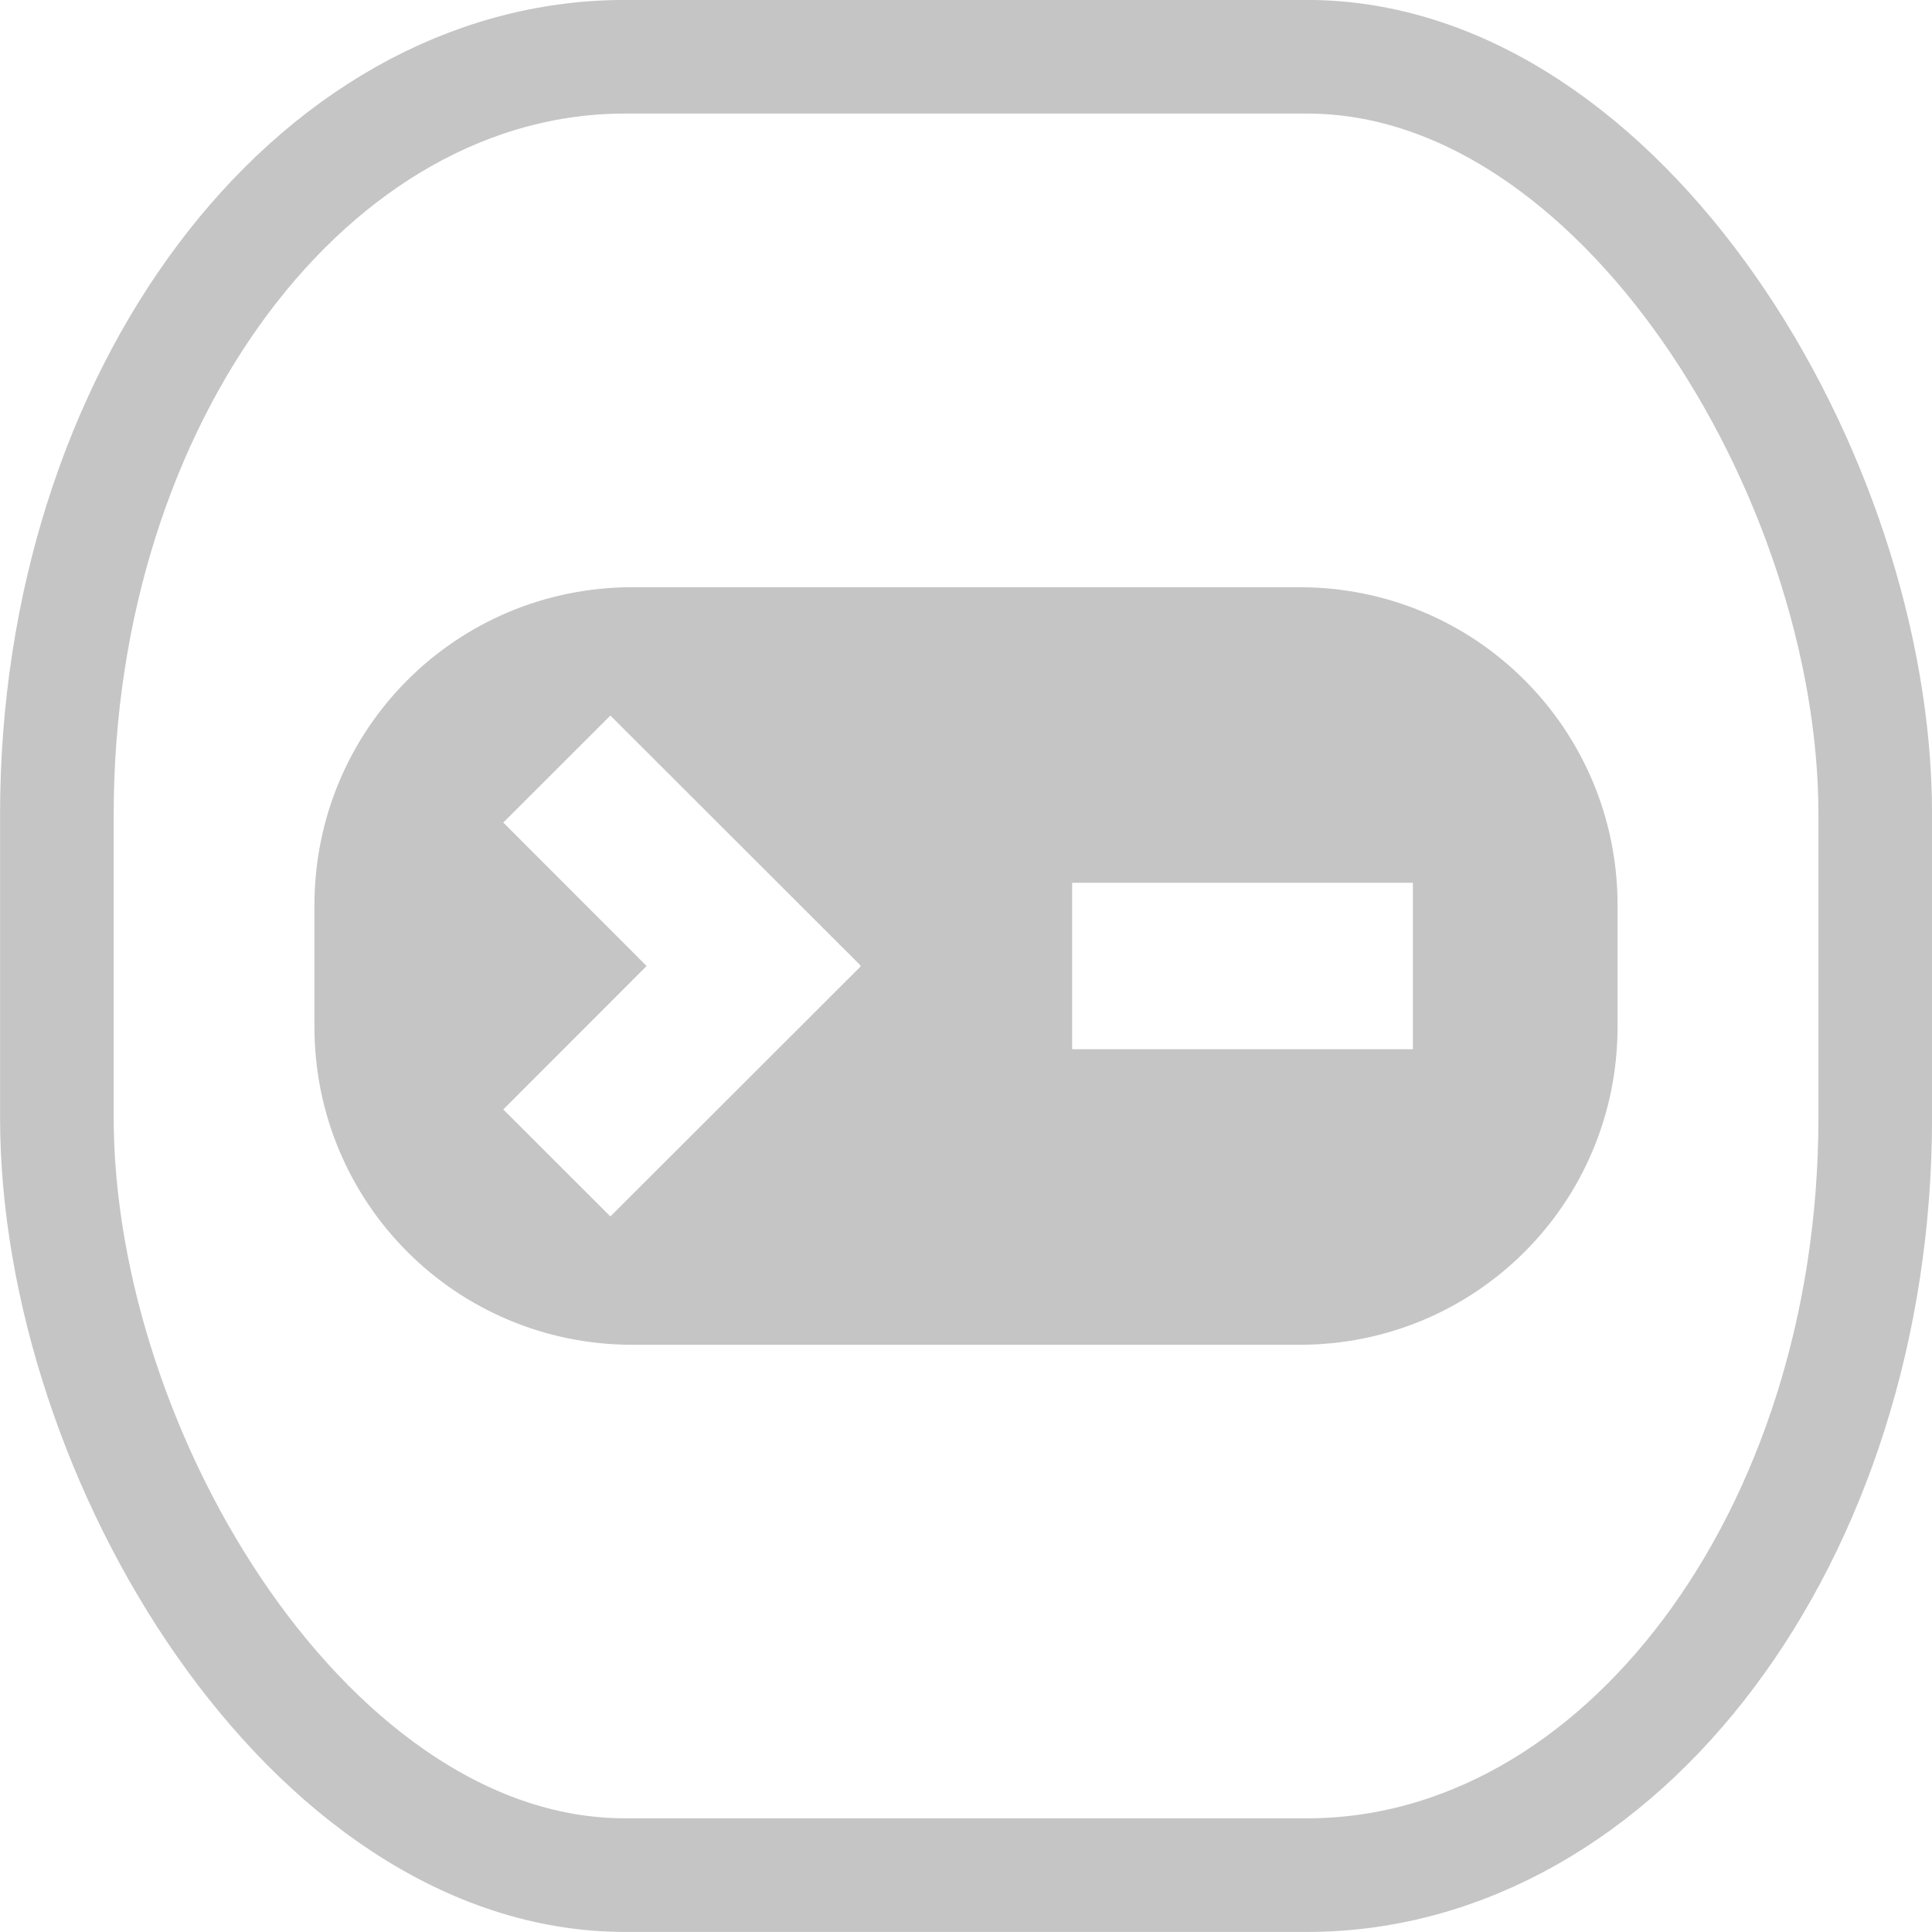 <?xml version="1.0" encoding="UTF-8" standalone="no"?>
<svg width="16" height="16" viewBox="0 0 16 16" version="1.1"
  xmlns="http://www.w3.org/2000/svg"
  xmlns:svg="http://www.w3.org/2000/svg">
  <rect style="fill:none;fill-opacity:1;stroke:#c5c5c5;stroke-width:0.941;stroke-opacity:1" width="15.059" height="15.059" x="0.471" y="0.47" rx="4.706" ry="6.275" />
  <path style="display:inline;fill:#c5c5c5;fill-opacity:1;stroke-width:0.063" d="M 5.238 4.863 C 3.778 4.863 2.604 6.038 2.604 7.498 L 2.604 8.502 C 2.604 9.962 3.778 11.137 5.238 11.137 L 10.762 11.137 C 12.222 11.137 13.396 9.962 13.396 8.502 L 13.396 7.498 C 13.396 6.038 12.222 4.863 10.762 4.863 L 5.238 4.863 z M 5.055 5.926 L 7.127 7.996 L 7.123 8 L 7.127 8.004 L 5.055 10.074 L 4.168 9.188 L 5.355 8 L 4.168 6.812 L 5.055 5.926 z M 8.879 7.311 L 11.701 7.311 L 11.701 8.689 L 8.879 8.689 L 8.879 7.311 z " />
</svg>
